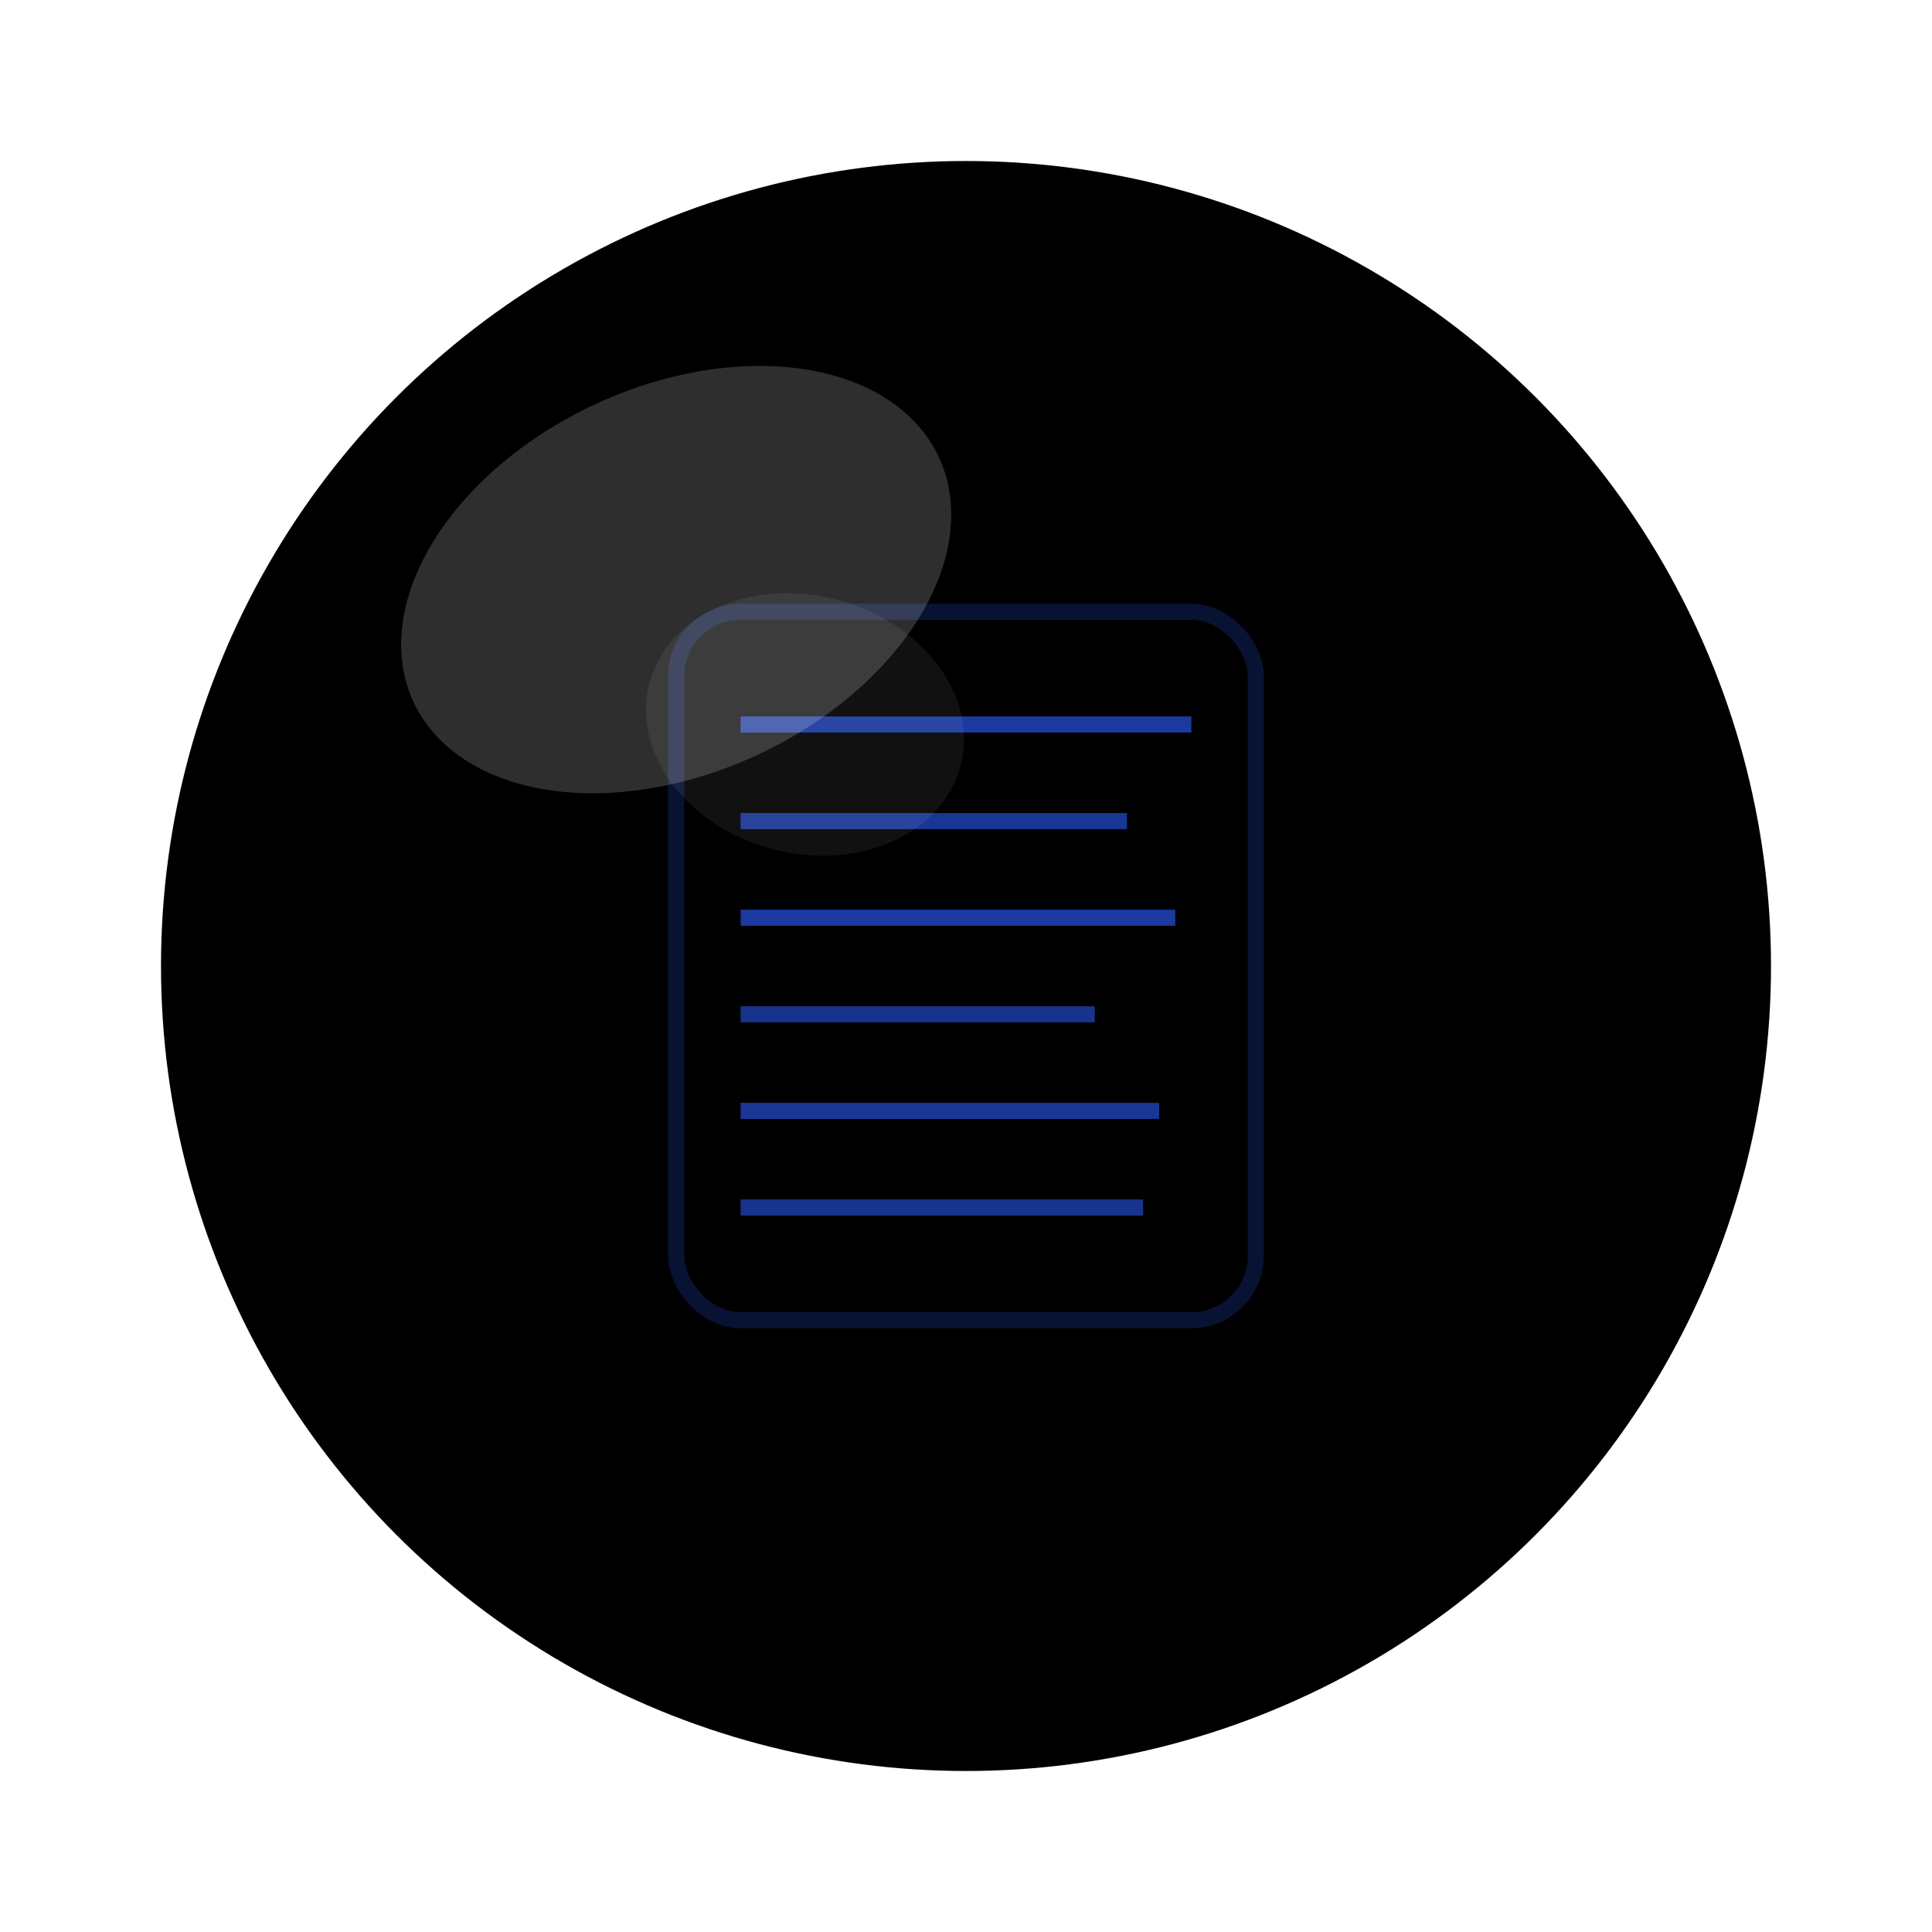 <?xml version="1.0" encoding="UTF-8"?>
<svg width="96" height="96" viewBox="0 0 120 120" fill="none" xmlns="http://www.w3.org/2000/svg">
  <defs>
    <linearGradient id="mainGradient" x1="0%" y1="0%" x2="100%" y2="100%">
      <stop offset="0%" stopColor="#1e40af"/>
      <stop offset="50%" stopColor="#3730a3"/>
      <stop offset="100%" stopColor="#1e3a8a"/>
    </linearGradient>
    
    <linearGradient id="accentGradient" x1="0%" y1="0%" x2="100%" y2="100%">
      <stop offset="0%" stopColor="#ffffff" stopOpacity="0.98"/>
      <stop offset="100%" stopColor="#ffffff" stopOpacity="0.85"/>
    </linearGradient>
    
    <filter id="glow" x="-20%" y="-20%" width="140%" height="140%">
      <feGaussianBlur stdDeviation="2" result="coloredBlur"/>
      <feMerge> 
        <feMergeNode in="coloredBlur"/>
        <feMergeNode in="SourceGraphic"/>
      </feMerge>
    </filter>
  </defs>

  <!-- Main Circle Background -->
  <circle cx="60" cy="60" r="50" fill="url(#mainGradient)" filter="url(#glow)"/>

  <!-- Cross Pattern -->
  <rect x="25" y="56" width="70" height="8" rx="4" fill="url(#accentGradient)" opacity="0.98"/>
  <rect x="56" y="25" width="8" height="70" rx="4" fill="url(#accentGradient)" opacity="0.98"/>

  <!-- Sporadic White Dots -->
  <circle cx="42" cy="18" r="4" fill="url(#accentGradient)" opacity="0.95"/>
  <circle cx="78" cy="22" r="3.5" fill="url(#accentGradient)" opacity="0.9"/>
  <circle cx="18" cy="45" r="3.5" fill="url(#accentGradient)" opacity="0.92"/>
  <circle cx="102" cy="75" r="4" fill="url(#accentGradient)" opacity="0.95"/>
  <circle cx="42" cy="102" r="3.5" fill="url(#accentGradient)" opacity="0.9"/>
  <circle cx="78" cy="98" r="3" fill="url(#accentGradient)" opacity="0.88"/>
  <circle cx="36" cy="42" r="2.5" fill="url(#accentGradient)" opacity="0.85"/>
  <circle cx="84" cy="38" r="2.8" fill="url(#accentGradient)" opacity="0.87"/>
  <circle cx="38" cy="82" r="2.2" fill="url(#accentGradient)" opacity="0.82"/>
  <circle cx="82" cy="78" r="2.6" fill="url(#accentGradient)" opacity="0.86"/>
  <circle cx="50" cy="34" r="1.8" fill="url(#accentGradient)" opacity="0.75"/>
  <circle cx="70" cy="30" r="1.5" fill="url(#accentGradient)" opacity="0.7"/>
  <circle cx="30" cy="70" r="1.8" fill="url(#accentGradient)" opacity="0.75"/>
  <circle cx="90" cy="66" r="1.6" fill="url(#accentGradient)" opacity="0.72"/>
  <circle cx="54" cy="86" r="1.4" fill="url(#accentGradient)" opacity="0.68"/>
  <circle cx="66" cy="90" r="1.7" fill="url(#accentGradient)" opacity="0.73"/>

  <!-- WILD Document Box -->
  <rect x="42" y="38" width="36" height="44" rx="4" fill="url(#accentGradient)" opacity="0.98" 
        stroke="rgba(30, 64, 175, 0.3)" strokeWidth="0.5"/>
  
  <!-- Document Lines -->
  <line x1="46" y1="45" x2="74" y2="45" stroke="#1e40af" strokeWidth="1.5" opacity="0.9"/>
  <line x1="46" y1="51" x2="70" y2="51" stroke="#1e40af" strokeWidth="1.5" opacity="0.85"/>
  <line x1="46" y1="57" x2="73" y2="57" stroke="#1e40af" strokeWidth="1.5" opacity="0.9"/>
  <line x1="46" y1="63" x2="68" y2="63" stroke="#1e40af" strokeWidth="1.5" opacity="0.8"/>
  <line x1="46" y1="69" x2="72" y2="69" stroke="#1e40af" strokeWidth="1.5" opacity="0.85"/>
  <line x1="46" y1="75" x2="71" y2="75" stroke="#1e40af" strokeWidth="1.5" opacity="0.8"/>

  <!-- Premium Highlights -->
  <ellipse cx="42" cy="36" rx="18" ry="12" fill="rgba(255, 255, 255, 0.2)" transform="rotate(-25 42 36)" opacity="0.9"/>
  <ellipse cx="50" cy="45" rx="10" ry="8" fill="rgba(255, 255, 255, 0.1)" transform="rotate(15 50 45)" opacity="0.7"/>
</svg>
